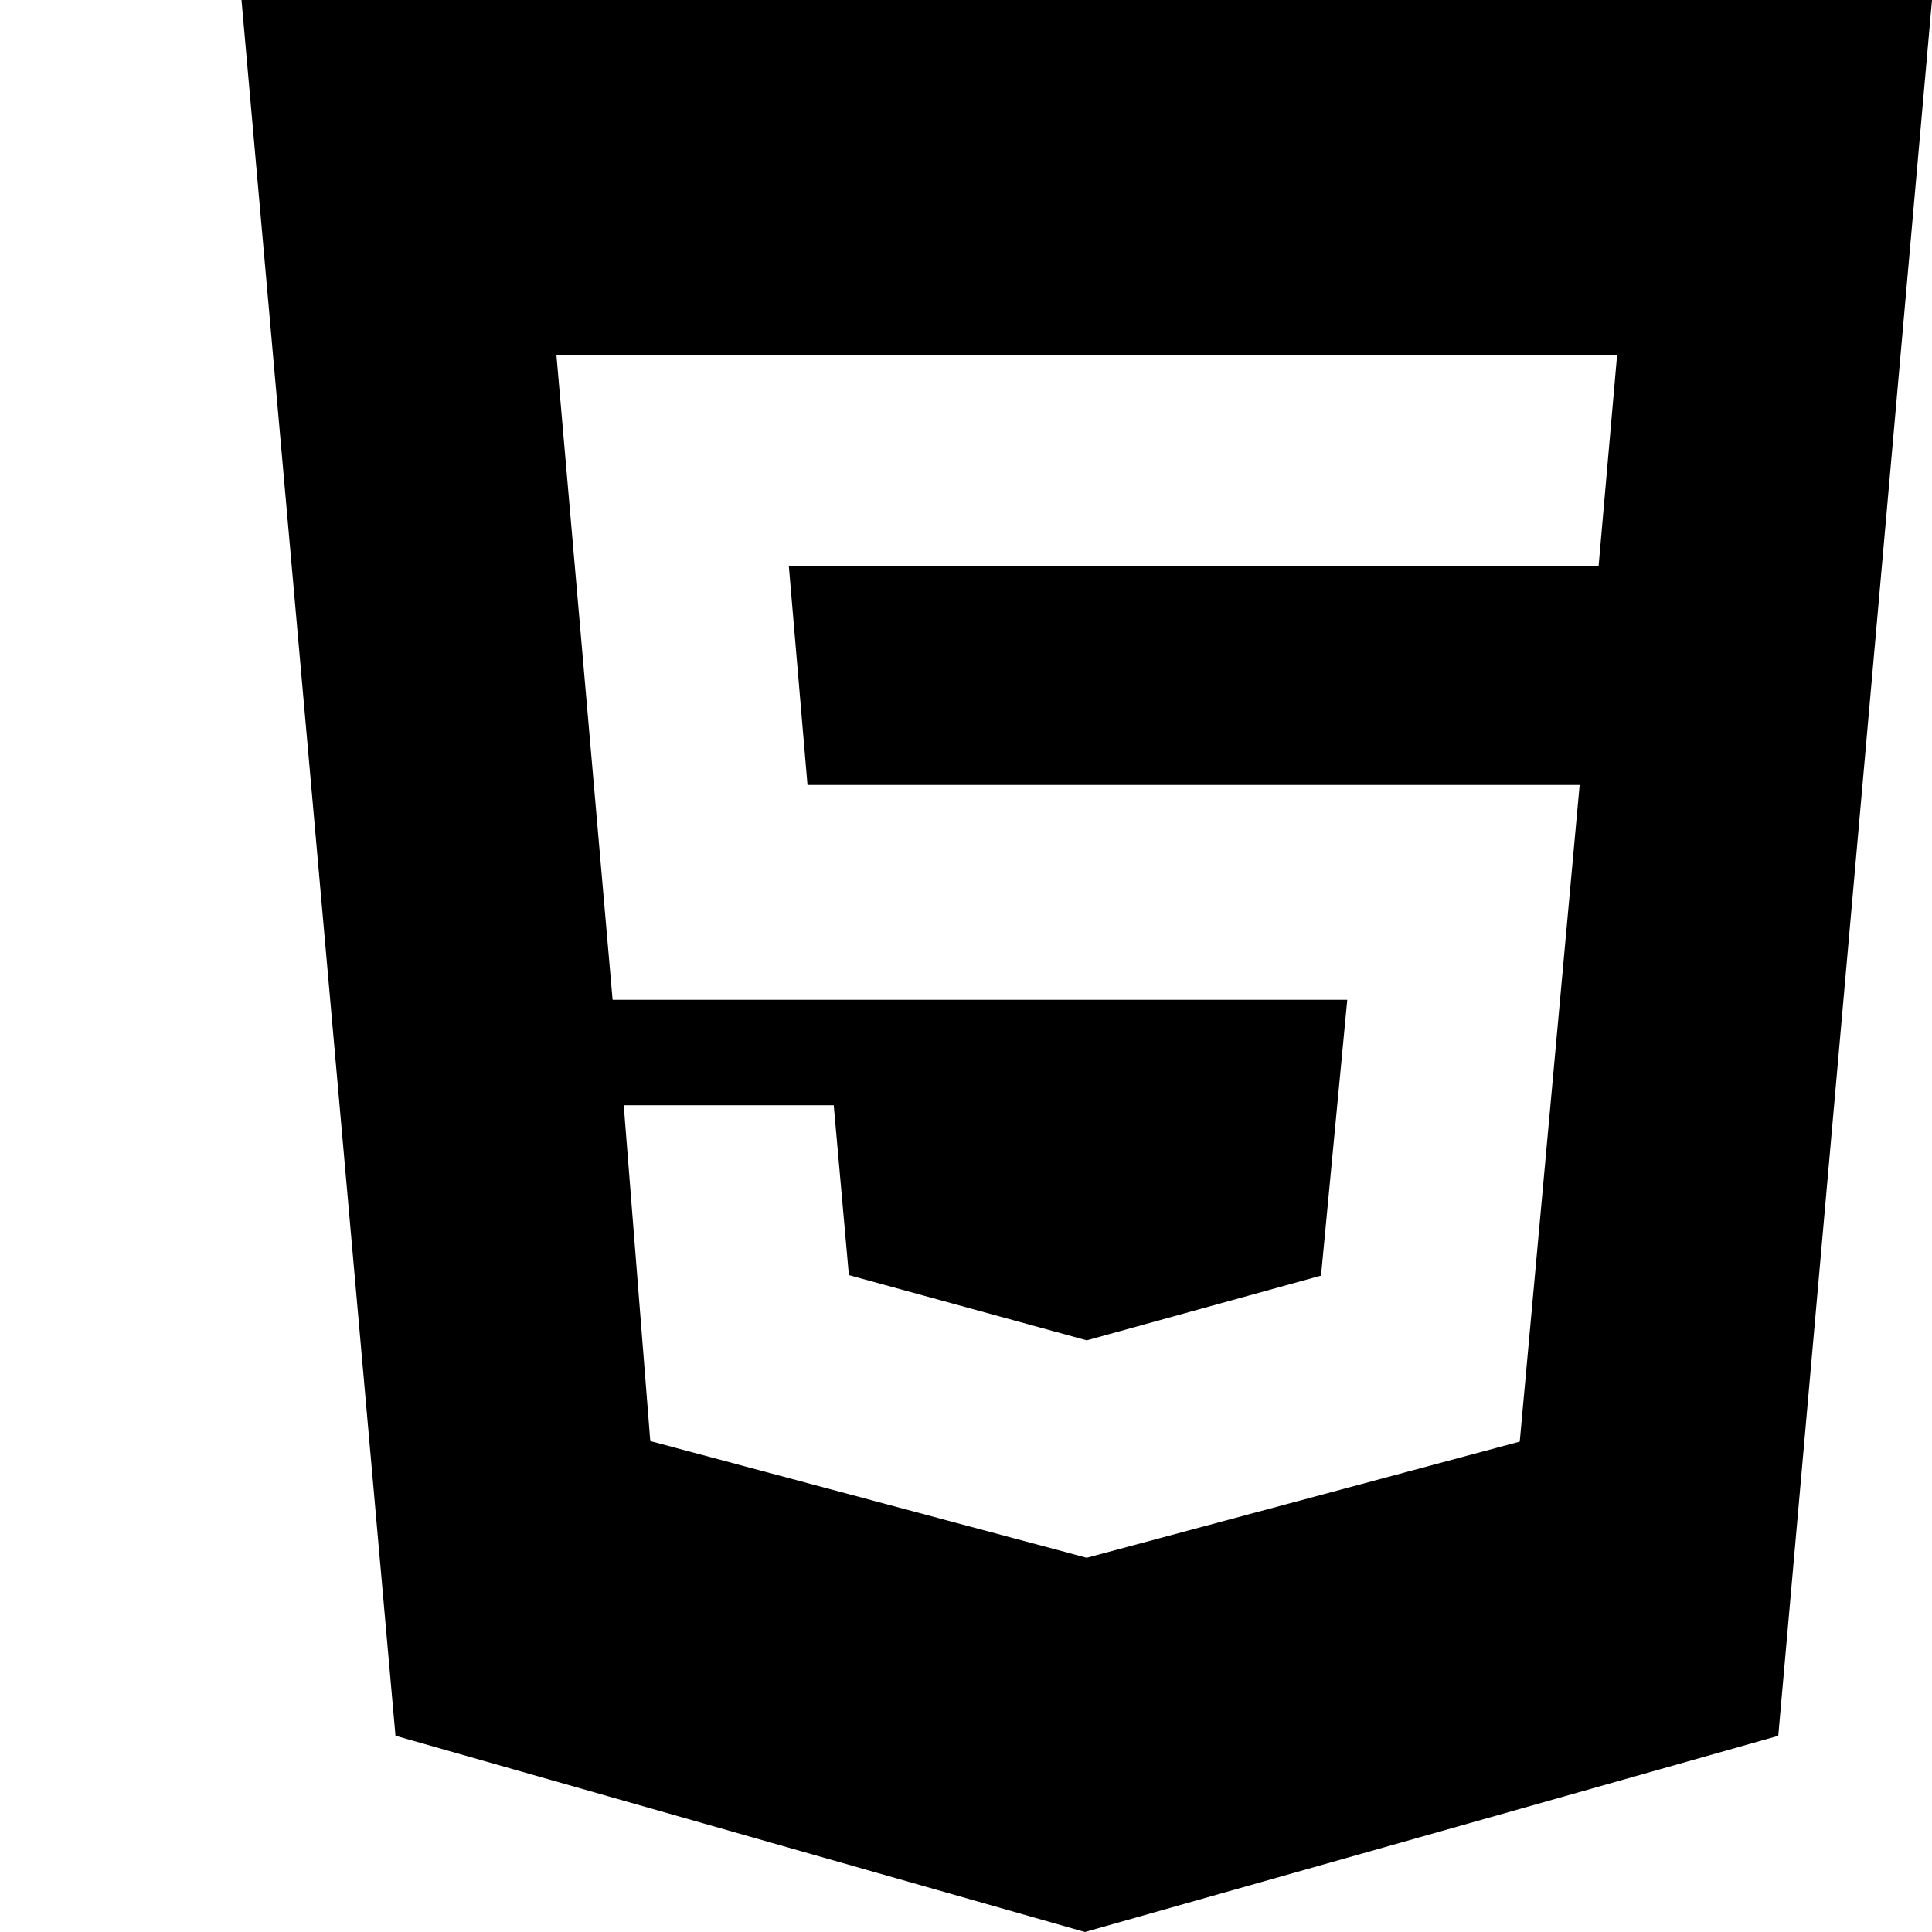 <svg width="50" height="50" viewBox="0 0 50 50" fill="none" xmlns="http://www.w3.org/2000/svg">
<path d="M6.25 0H50L46.021 44.923L28.077 50L10.235 44.921L6.25 0ZM20.898 20.312L20.415 14.65L41.371 14.656L41.85 9.194L14.4 9.188L15.854 25.875H34.867L34.188 33.013L28.125 34.688L21.969 33L21.577 28.604H16.142L16.829 37.294L28.125 40.315L39.331 37.308L40.881 20.315H20.898V20.312Z" fill="black"/>
</svg>
